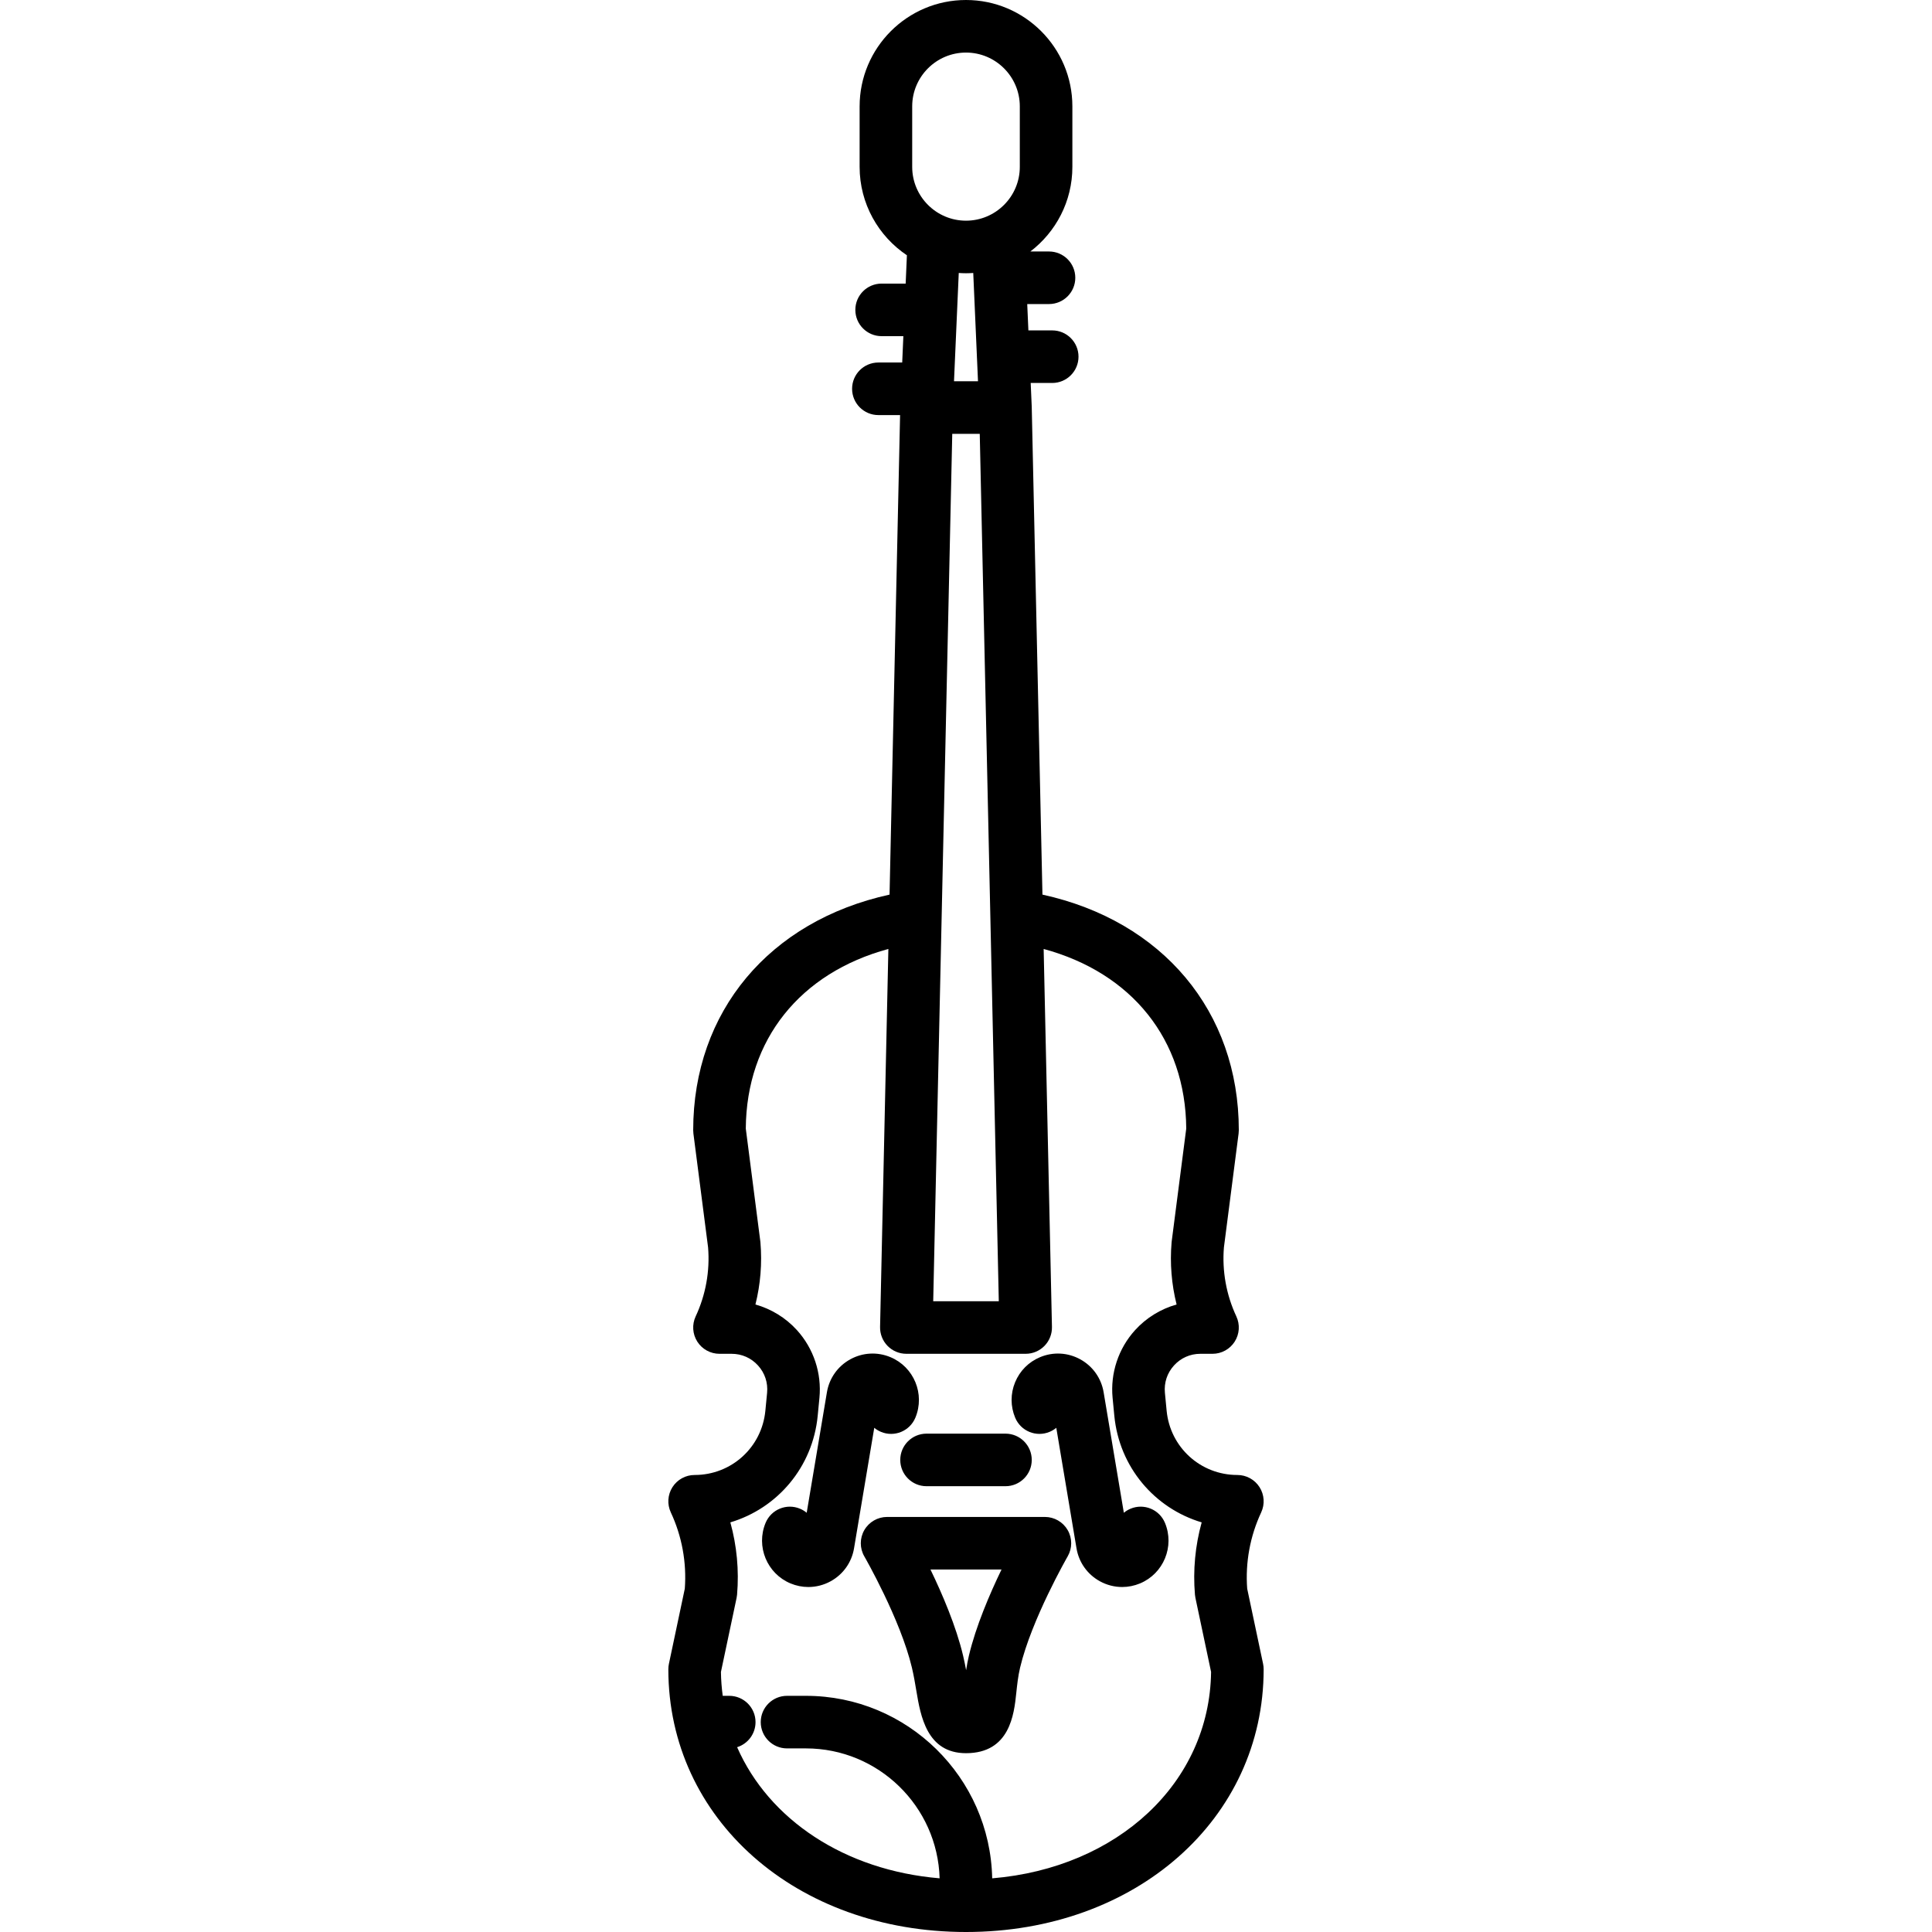 <?xml version="1.0" encoding="iso-8859-1"?>
<!-- Generator: Adobe Illustrator 17.1.0, SVG Export Plug-In . SVG Version: 6.00 Build 0)  -->
<!DOCTYPE svg PUBLIC "-//W3C//DTD SVG 1.1//EN" "http://www.w3.org/Graphics/SVG/1.1/DTD/svg11.dtd">
<svg version="1.1" id="Capa_1" xmlns="http://www.w3.org/2000/svg" xmlns:xlink="http://www.w3.org/1999/xlink" x="0px" y="0px"
	 viewBox="0 0 551.26 551.26" style="enable-background:new 0 0 551.26 551.26;" xml:space="preserve">
<path d="M360.398,474.75l-4.535-21.453c-0.559-7.463,0.818-14.978,3.991-21.762c1.086-2.322,0.91-5.039-0.467-7.203
	c-1.376-2.163-3.763-3.474-6.327-3.474c-10.499,0-19.176-7.88-20.183-18.329l-0.492-5.112c-0.279-2.886,0.642-5.658,2.591-7.806
	c1.95-2.146,4.621-3.329,7.521-3.329h3.473c2.564,0,4.951-1.311,6.328-3.474c1.376-2.164,1.552-4.881,0.466-7.204
	c-2.866-6.127-4.091-12.924-3.545-19.667l4.189-32.491c0.041-0.318,0.062-0.639,0.062-0.959c0-33.906-21.789-59.73-56.028-67.226
	l-3.055-139.139c0-0.026-0.005-0.051-0.006-0.077c-0.001-0.029,0.002-0.058,0.001-0.087l-0.293-6.685h6.143
	c4.143,0,7.5-3.357,7.5-7.5s-3.357-7.5-7.5-7.5h-6.801l-0.33-7.518h6.214c4.143,0,7.5-3.357,7.5-7.5s-3.357-7.5-7.5-7.5h-5.318
	c7.277-5.55,11.984-14.304,11.984-24.142V30.352C305.982,13.615,292.367,0,275.63,0s-30.353,13.615-30.353,30.352v17.263
	c0,10.501,5.362,19.772,13.491,25.223l-0.354,8.08h-6.859c-4.143,0-7.5,3.357-7.5,7.5s3.357,7.5,7.5,7.5h6.201l-0.33,7.519h-6.799
	c-4.143,0-7.5,3.357-7.5,7.5s3.357,7.5,7.5,7.5h6.194l-3.004,136.826c-34.239,7.495-56.027,33.32-56.027,67.226
	c0,0.32,0.021,0.641,0.062,0.959l4.188,32.492c0.547,6.74-0.678,13.537-3.544,19.667c-1.086,2.322-0.91,5.04,0.467,7.203
	c1.376,2.163,3.763,3.474,6.327,3.474h3.473c2.899,0,5.57,1.183,7.521,3.329s2.87,4.919,2.593,7.805l-0.494,5.112
	c-1.007,10.45-9.684,18.33-20.183,18.33c-2.564,0-4.951,1.311-6.328,3.474c-1.376,2.164-1.552,4.881-0.466,7.204
	c3.173,6.782,4.55,14.296,3.991,21.761l-4.535,21.453c-0.107,0.51-0.162,1.029-0.162,1.551c0,42.733,36.513,74.959,84.931,74.959
	s84.93-32.226,84.93-74.959C360.56,475.779,360.505,475.26,360.398,474.75z M271.708,123.787h7.845l5.434,247.495h-18.713
	L271.708,123.787z M260.278,30.352c0-8.465,6.887-15.352,15.353-15.352c8.465,0,15.352,6.887,15.352,15.352v17.263
	c0,8.465-6.887,15.352-15.352,15.352c-8.466,0-15.353-6.887-15.353-15.352V30.352z M275.63,77.966c0.695,0,1.383-0.032,2.067-0.078
	l1.046,23.835c0,0.017-0.002,0.033-0.002,0.051c0,0.245,0.014,0.486,0.037,0.725l0.276,6.289h-6.847l1.356-30.9
	C274.247,77.934,274.935,77.966,275.63,77.966z M283.103,535.949c-0.589-28.813-24.195-52.075-53.147-52.075h-5.394
	c-4.143,0-7.5,3.357-7.5,7.5s3.357,7.5,7.5,7.5h5.394c20.679,0,37.559,16.531,38.147,37.069
	c-27.115-2.272-48.72-16.764-57.779-37.413c3.044-0.955,5.252-3.797,5.252-7.156c0-4.143-3.357-7.5-7.5-7.5h-1.86
	c-0.3-2.229-0.481-4.499-0.511-6.813l4.468-21.135c0.063-0.302,0.109-0.607,0.135-0.915c0.592-6.951-0.068-13.945-1.918-20.631
	c13.426-4.005,23.512-15.757,24.924-30.412l0.494-5.112c0.679-7.045-1.661-14.091-6.42-19.33c-3.204-3.528-7.328-6.043-11.842-7.31
	c1.443-5.763,1.935-11.752,1.428-17.705c-0.009-0.108-0.021-0.216-0.034-0.323l-4.146-32.169
	c0.186-25.422,15.521-44.424,40.684-51.248l-2.368,107.846c-0.044,2.018,0.726,3.968,2.137,5.41s3.344,2.255,5.361,2.255h34.046
	c2.018,0,3.95-0.813,5.361-2.255s2.182-3.393,2.137-5.41l-2.368-107.846c25.164,6.824,40.5,25.826,40.685,51.248l-4.147,32.169
	c-0.014,0.107-0.025,0.216-0.034,0.324c-0.507,5.954-0.015,11.942,1.429,17.704c-4.514,1.267-8.639,3.782-11.843,7.311
	c-4.759,5.239-7.099,12.285-6.419,19.329l0.492,5.111c1.413,14.657,11.498,26.409,24.925,30.413
	c-1.85,6.687-2.51,13.681-1.918,20.631c0.025,0.308,0.071,0.613,0.135,0.915l4.468,21.135
	C345.14,508.701,318.906,532.971,283.103,535.949z M298.148,432.833h-45.036c-2.68,0-5.156,1.43-6.496,3.752
	c-1.34,2.321-1.339,5.181,0.003,7.501c0.103,0.178,10.306,17.927,13.582,31.759c0.538,2.274,0.911,4.5,1.272,6.651
	c1.185,7.066,2.976,17.744,14.157,17.744c12.541,0,13.714-11.155,14.345-17.149c0.248-2.356,0.505-4.794,1.086-7.251
	c3.265-13.788,13.479-31.577,13.58-31.754c1.342-2.32,1.343-5.18,0.003-7.501S300.828,432.833,298.148,432.833z M276.465,472.384
	c-0.341,1.438-0.597,2.838-0.8,4.171c-0.246-1.329-0.527-2.725-0.869-4.167c-1.979-8.357-5.927-17.565-9.304-24.555h20.273
	C282.39,454.821,278.444,464.027,276.465,472.384z M249.454,407.396l-5.77,34.391c-0.67,3.998-3.09,7.416-6.639,9.379
	c-1.992,1.102-4.186,1.658-6.389,1.658c-1.72,0-3.445-0.339-5.087-1.022c-6.729-2.804-9.923-10.557-7.122-17.283
	c1.593-3.825,5.983-5.634,9.807-4.041c0.714,0.298,1.357,0.692,1.922,1.163l5.77-34.391c0.672-4,3.092-7.419,6.642-9.381
	c3.549-1.963,7.731-2.191,11.476-0.634c6.727,2.803,9.92,10.556,7.119,17.282c-1.593,3.824-5.983,5.633-9.807,4.041
	C250.662,408.261,250.018,407.866,249.454,407.396z M332.399,434.519c2.801,6.727-0.393,14.479-7.119,17.282
	c-1.643,0.684-3.37,1.023-5.091,1.023c-2.203,0-4.396-0.557-6.388-1.658c-3.549-1.963-5.969-5.381-6.639-9.38l-5.77-34.39
	c-0.563,0.47-1.206,0.864-1.92,1.161c-3.819,1.591-8.214-0.214-9.808-4.038c-1.358-3.259-1.366-6.853-0.021-10.117
	c1.344-3.265,3.88-5.81,7.14-7.167c3.741-1.558,7.925-1.329,11.475,0.634c3.55,1.962,5.97,5.381,6.642,9.38l5.77,34.392
	c0.564-0.471,1.208-0.865,1.922-1.163C326.411,428.884,330.805,430.693,332.399,434.519z M264.371,409.063h22.519
	c4.143,0,7.5,3.357,7.5,7.5s-3.357,7.5-7.5,7.5h-22.519c-4.143,0-7.5-3.357-7.5-7.5S260.228,409.063,264.371,409.063z"/>
<g>
</g>
<g>
</g>
<g>
</g>
<g>
</g>
<g>
</g>
<g>
</g>
<g>
</g>
<g>
</g>
<g>
</g>
<g>
</g>
<g>
</g>
<g>
</g>
<g>
</g>
<g>
</g>
<g>
</g>
</svg>
